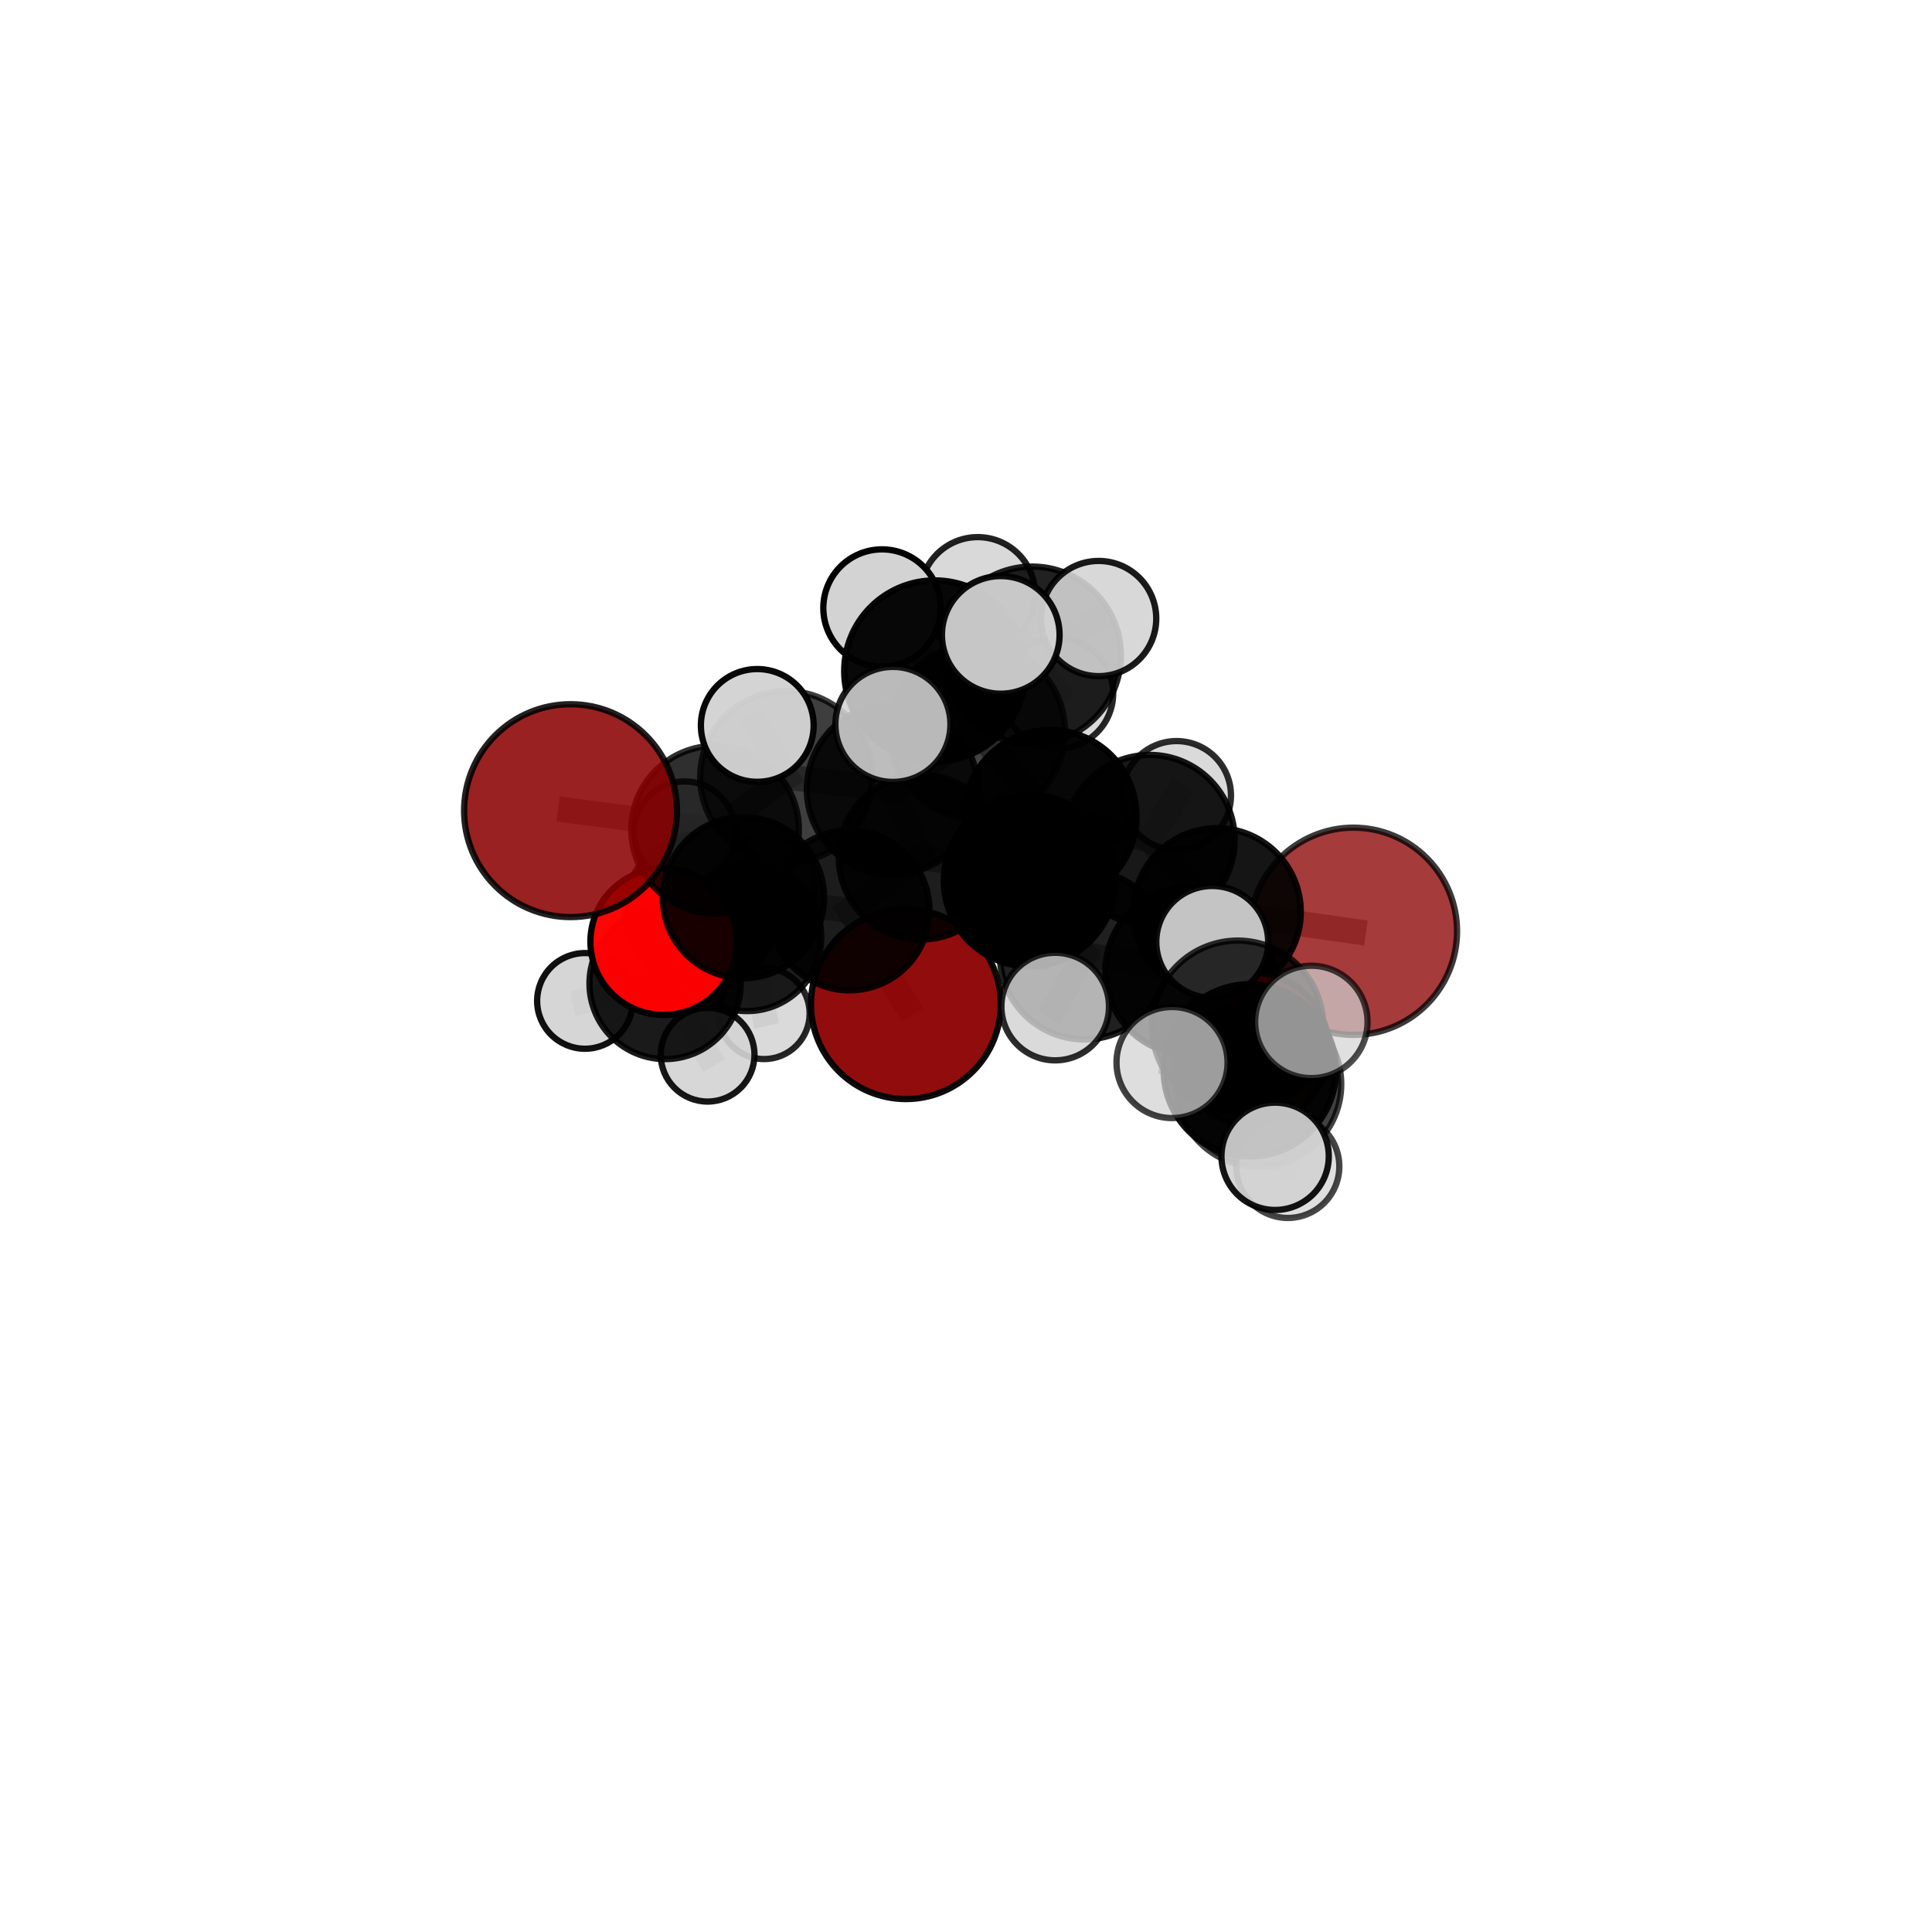 <?xml version="1.0" encoding="utf-8" standalone="no"?>
<!DOCTYPE svg PUBLIC "-//W3C//DTD SVG 1.1//EN"
  "http://www.w3.org/Graphics/SVG/1.1/DTD/svg11.dtd">
<svg xmlns:xlink="http://www.w3.org/1999/xlink" width="153pt" height="153pt" viewBox="0 0 153 153" xmlns="http://www.w3.org/2000/svg" version="1.1">
 <defs>
  <style type="text/css">*{stroke-linejoin: round; stroke-linecap: butt}</style>
 </defs>
 <g id="figure_1">
  <g id="patch_1">
   <path d="M 0 153 
L 153 153 
L 153 0 
L 0 0 
L 0 153 
z
" style="fill: none"/>
  </g>
  <g id="patch_2">
   <path d="M 7.2 145.8 
L 145.8 145.8 
L 145.8 7.2 
L 7.2 7.2 
L 7.2 145.8 
z
" style="fill: none"/>
  </g>
  <g id="axes_1">
   <g id="line2d_1">
    <path d="M 71.739 79.52 
L 67.274 72.095 
" clip-path="url(#p4ca6e28205)" style="fill: none; stroke: #808080; stroke-opacity: 0.628; stroke-width: 2; stroke-linecap: square"/>
   </g>
   <g id="line2d_2">
    <path d="M 67.274 72.095 
L 58.875 71.084 
" clip-path="url(#p4ca6e28205)" style="fill: none; stroke: #808080; stroke-opacity: 0.656; stroke-width: 2; stroke-linecap: square"/>
   </g>
   <g id="line2d_3">
    <path d="M 107.182 73.749 
L 96.379 72.218 
" clip-path="url(#p4ca6e28205)" style="fill: none; stroke: #808080; stroke-opacity: 0.689; stroke-width: 2; stroke-linecap: square"/>
   </g>
   <g id="line2d_4">
    <path d="M 96.379 72.218 
L 94.162 76.899 
" clip-path="url(#p4ca6e28205)" style="fill: none; stroke: #808080; stroke-opacity: 0.695; stroke-width: 2; stroke-linecap: square"/>
   </g>
   <g id="line2d_5">
    <path d="M 45.183 64.197 
L 56.632 65.699 
" clip-path="url(#p4ca6e28205)" style="fill: none; stroke: #808080; stroke-opacity: 0.702; stroke-width: 2; stroke-linecap: square"/>
   </g>
   <g id="line2d_6">
    <path d="M 56.632 65.699 
L 58.875 71.084 
" clip-path="url(#p4ca6e28205)" style="fill: none; stroke: #808080; stroke-opacity: 0.678; stroke-width: 2; stroke-linecap: square"/>
   </g>
   <g id="line2d_7">
    <path d="M 99.19 83.073 
L 94.162 76.899 
" clip-path="url(#p4ca6e28205)" style="fill: none; stroke: #808080; stroke-opacity: 0.685; stroke-width: 2; stroke-linecap: square"/>
   </g>
   <g id="line2d_8">
    <path d="M 99.19 83.073 
L 99.662 85.857 
" clip-path="url(#p4ca6e28205)" style="fill: none; stroke: #808080; stroke-opacity: 0.68; stroke-width: 2; stroke-linecap: square"/>
   </g>
   <g id="line2d_9">
    <path d="M 99.662 85.857 
L 98.018 81.264 
" clip-path="url(#p4ca6e28205)" style="fill: none; stroke: #808080; stroke-opacity: 0.701; stroke-width: 2; stroke-linecap: square"/>
   </g>
   <g id="line2d_10">
    <path d="M 99.662 85.857 
L 101.986 92.374 
" clip-path="url(#p4ca6e28205)" style="fill: none; stroke: #808080; stroke-opacity: 0.672; stroke-width: 2; stroke-linecap: square"/>
   </g>
   <g id="line2d_11">
    <path d="M 52.559 74.573 
L 58.875 71.084 
" clip-path="url(#p4ca6e28205)" style="fill: none; stroke: #808080; stroke-opacity: 0.648; stroke-width: 2; stroke-linecap: square"/>
   </g>
   <g id="line2d_12">
    <path d="M 52.559 74.573 
L 52.674 77.881 
" clip-path="url(#p4ca6e28205)" style="fill: none; stroke: #808080; stroke-opacity: 0.621; stroke-width: 2; stroke-linecap: square"/>
   </g>
   <g id="line2d_13">
    <path d="M 52.674 77.881 
L 55.561 72.078 
" clip-path="url(#p4ca6e28205)" style="fill: none; stroke: #808080; stroke-opacity: 0.609; stroke-width: 2; stroke-linecap: square"/>
   </g>
   <g id="line2d_14">
    <path d="M 52.674 77.881 
L 46.327 79.265 
" clip-path="url(#p4ca6e28205)" style="fill: none; stroke: #808080; stroke-opacity: 0.601; stroke-width: 2; stroke-linecap: square"/>
   </g>
   <g id="line2d_15">
    <path d="M 52.674 77.881 
L 56.037 83.525 
" clip-path="url(#p4ca6e28205)" style="fill: none; stroke: #808080; stroke-opacity: 0.593; stroke-width: 2; stroke-linecap: square"/>
   </g>
   <g id="line2d_16">
    <path d="M 77.382 57.932 
L 83.173 64.636 
" clip-path="url(#p4ca6e28205)" style="fill: none; stroke: #808080; stroke-opacity: 0.736; stroke-width: 2; stroke-linecap: square"/>
   </g>
   <g id="line2d_17">
    <path d="M 77.382 57.932 
L 70.663 62.504 
" clip-path="url(#p4ca6e28205)" style="fill: none; stroke: #808080; stroke-opacity: 0.731; stroke-width: 2; stroke-linecap: square"/>
   </g>
   <g id="line2d_18">
    <path d="M 77.382 57.932 
L 81.736 51.896 
" clip-path="url(#p4ca6e28205)" style="fill: none; stroke: #808080; stroke-opacity: 0.751; stroke-width: 2; stroke-linecap: square"/>
   </g>
   <g id="line2d_19">
    <path d="M 77.382 57.932 
L 74.032 53.142 
" clip-path="url(#p4ca6e28205)" style="fill: none; stroke: #808080; stroke-opacity: 0.763; stroke-width: 2; stroke-linecap: square"/>
   </g>
   <g id="line2d_20">
    <path d="M 83.173 64.636 
L 91.046 66.513 
" clip-path="url(#p4ca6e28205)" style="fill: none; stroke: #808080; stroke-opacity: 0.718; stroke-width: 2; stroke-linecap: square"/>
   </g>
   <g id="line2d_21">
    <path d="M 83.173 64.636 
L 81.532 69.74 
" clip-path="url(#p4ca6e28205)" style="fill: none; stroke: #808080; stroke-opacity: 0.723; stroke-width: 2; stroke-linecap: square"/>
   </g>
   <g id="line2d_22">
    <path d="M 70.663 62.504 
L 62.266 61.542 
" clip-path="url(#p4ca6e28205)" style="fill: none; stroke: #808080; stroke-opacity: 0.72; stroke-width: 2; stroke-linecap: square"/>
   </g>
   <g id="line2d_23">
    <path d="M 70.663 62.504 
L 72.941 67.879 
" clip-path="url(#p4ca6e28205)" style="fill: none; stroke: #808080; stroke-opacity: 0.698; stroke-width: 2; stroke-linecap: square"/>
   </g>
   <g id="line2d_24">
    <path d="M 81.736 51.896 
L 77.428 47.087 
" clip-path="url(#p4ca6e28205)" style="fill: none; stroke: #808080; stroke-opacity: 0.765; stroke-width: 2; stroke-linecap: square"/>
   </g>
   <g id="line2d_25">
    <path d="M 81.736 51.896 
L 87.005 48.984 
" clip-path="url(#p4ca6e28205)" style="fill: none; stroke: #808080; stroke-opacity: 0.766; stroke-width: 2; stroke-linecap: square"/>
   </g>
   <g id="line2d_26">
    <path d="M 81.736 51.896 
L 83.768 54.909 
" clip-path="url(#p4ca6e28205)" style="fill: none; stroke: #808080; stroke-opacity: 0.745; stroke-width: 2; stroke-linecap: square"/>
   </g>
   <g id="line2d_27">
    <path d="M 74.032 53.142 
L 69.848 48.152 
" clip-path="url(#p4ca6e28205)" style="fill: none; stroke: #808080; stroke-opacity: 0.789; stroke-width: 2; stroke-linecap: square"/>
   </g>
   <g id="line2d_28">
    <path d="M 74.032 53.142 
L 70.712 57.368 
" clip-path="url(#p4ca6e28205)" style="fill: none; stroke: #808080; stroke-opacity: 0.777; stroke-width: 2; stroke-linecap: square"/>
   </g>
   <g id="line2d_29">
    <path d="M 74.032 53.142 
L 79.253 50.279 
" clip-path="url(#p4ca6e28205)" style="fill: none; stroke: #808080; stroke-opacity: 0.791; stroke-width: 2; stroke-linecap: square"/>
   </g>
   <g id="line2d_30">
    <path d="M 91.046 66.513 
L 96.379 72.218 
" clip-path="url(#p4ca6e28205)" style="fill: none; stroke: #808080; stroke-opacity: 0.704; stroke-width: 2; stroke-linecap: square"/>
   </g>
   <g id="line2d_31">
    <path d="M 91.046 66.513 
L 93.176 62.995 
" clip-path="url(#p4ca6e28205)" style="fill: none; stroke: #808080; stroke-opacity: 0.712; stroke-width: 2; stroke-linecap: square"/>
   </g>
   <g id="line2d_32">
    <path d="M 81.532 69.74 
L 85.879 75.614 
" clip-path="url(#p4ca6e28205)" style="fill: none; stroke: #808080; stroke-opacity: 0.713; stroke-width: 2; stroke-linecap: square"/>
   </g>
   <g id="line2d_33">
    <path d="M 62.266 61.542 
L 56.632 65.699 
" clip-path="url(#p4ca6e28205)" style="fill: none; stroke: #808080; stroke-opacity: 0.71; stroke-width: 2; stroke-linecap: square"/>
   </g>
   <g id="line2d_34">
    <path d="M 62.266 61.542 
L 59.97 57.449 
" clip-path="url(#p4ca6e28205)" style="fill: none; stroke: #808080; stroke-opacity: 0.738; stroke-width: 2; stroke-linecap: square"/>
   </g>
   <g id="line2d_35">
    <path d="M 72.941 67.879 
L 67.274 72.095 
" clip-path="url(#p4ca6e28205)" style="fill: none; stroke: #808080; stroke-opacity: 0.666; stroke-width: 2; stroke-linecap: square"/>
   </g>
   <g id="line2d_36">
    <path d="M 72.941 67.879 
L 79.322 68.937 
" clip-path="url(#p4ca6e28205)" style="fill: none; stroke: #808080; stroke-opacity: 0.676; stroke-width: 2; stroke-linecap: square"/>
   </g>
   <g id="line2d_37">
    <path d="M 85.879 75.614 
L 94.162 76.899 
" clip-path="url(#p4ca6e28205)" style="fill: none; stroke: #808080; stroke-opacity: 0.7; stroke-width: 2; stroke-linecap: square"/>
   </g>
   <g id="line2d_38">
    <path d="M 85.879 75.614 
L 83.564 79.712 
" clip-path="url(#p4ca6e28205)" style="fill: none; stroke: #808080; stroke-opacity: 0.704; stroke-width: 2; stroke-linecap: square"/>
   </g>
   <g id="line2d_39">
    <path d="M 98.018 81.264 
L 98.977 84.761 
" clip-path="url(#p4ca6e28205)" style="fill: none; stroke: #808080; stroke-opacity: 0.721; stroke-width: 2; stroke-linecap: square"/>
   </g>
   <g id="line2d_40">
    <path d="M 98.018 81.264 
L 95.999 74.592 
" clip-path="url(#p4ca6e28205)" style="fill: none; stroke: #808080; stroke-opacity: 0.73; stroke-width: 2; stroke-linecap: square"/>
   </g>
   <g id="line2d_41">
    <path d="M 55.561 72.078 
L 59.166 74.199 
" clip-path="url(#p4ca6e28205)" style="fill: none; stroke: #808080; stroke-opacity: 0.601; stroke-width: 2; stroke-linecap: square"/>
   </g>
   <g id="line2d_42">
    <path d="M 55.561 72.078 
L 54.226 65.887 
" clip-path="url(#p4ca6e28205)" style="fill: none; stroke: #808080; stroke-opacity: 0.628; stroke-width: 2; stroke-linecap: square"/>
   </g>
   <g id="line2d_43">
    <path d="M 98.977 84.761 
L 100.98 91.571 
" clip-path="url(#p4ca6e28205)" style="fill: none; stroke: #808080; stroke-opacity: 0.712; stroke-width: 2; stroke-linecap: square"/>
   </g>
   <g id="line2d_44">
    <path d="M 98.977 84.761 
L 103.849 80.928 
" clip-path="url(#p4ca6e28205)" style="fill: none; stroke: #808080; stroke-opacity: 0.736; stroke-width: 2; stroke-linecap: square"/>
   </g>
   <g id="line2d_45">
    <path d="M 98.977 84.761 
L 92.816 84.145 
" clip-path="url(#p4ca6e28205)" style="fill: none; stroke: #808080; stroke-opacity: 0.73; stroke-width: 2; stroke-linecap: square"/>
   </g>
   <g id="line2d_46">
    <path d="M 59.166 74.199 
L 60.809 69.946 
" clip-path="url(#p4ca6e28205)" style="fill: none; stroke: #808080; stroke-opacity: 0.592; stroke-width: 2; stroke-linecap: square"/>
   </g>
   <g id="line2d_47">
    <path d="M 59.166 74.199 
L 60.51 80.263 
" clip-path="url(#p4ca6e28205)" style="fill: none; stroke: #808080; stroke-opacity: 0.574; stroke-width: 2; stroke-linecap: square"/>
   </g>
   <g id="Path3DCollection_1">
    <path d="M 60.809 73.731 
C 61.813 73.731 62.775 73.332 63.485 72.622 
C 64.195 71.913 64.593 70.95 64.593 69.946 
C 64.593 68.942 64.195 67.98 63.485 67.27 
C 62.775 66.56 61.813 66.162 60.809 66.162 
C 59.805 66.162 58.842 66.56 58.133 67.27 
C 57.423 67.98 57.024 68.942 57.024 69.946 
C 57.024 70.95 57.423 71.913 58.133 72.622 
C 58.842 73.332 59.805 73.731 60.809 73.731 
z
" clip-path="url(#p4ca6e28205)" style="fill: #d3d3d3; fill-opacity: 0.754; stroke: #000000; stroke-opacity: 0.754; stroke-width: 0.5"/>
    <path d="M 60.51 83.872 
C 61.467 83.872 62.385 83.491 63.061 82.815 
C 63.738 82.138 64.118 81.22 64.118 80.263 
C 64.118 79.306 63.738 78.388 63.061 77.712 
C 62.385 77.035 61.467 76.655 60.51 76.655 
C 59.553 76.655 58.635 77.035 57.958 77.712 
C 57.282 78.388 56.901 79.306 56.901 80.263 
C 56.901 81.22 57.282 82.138 57.958 82.815 
C 58.635 83.491 59.553 83.872 60.51 83.872 
z
" clip-path="url(#p4ca6e28205)" style="fill: #d3d3d3; fill-opacity: 0.851; stroke: #000000; stroke-opacity: 0.851; stroke-width: 0.5"/>
    <path d="M 59.166 80.07 
C 60.723 80.07 62.217 79.451 63.318 78.35 
C 64.419 77.249 65.038 75.756 65.038 74.199 
C 65.038 72.642 64.419 71.148 63.318 70.047 
C 62.217 68.946 60.723 68.327 59.166 68.327 
C 57.609 68.327 56.116 68.946 55.015 70.047 
C 53.914 71.148 53.295 72.642 53.295 74.199 
C 53.295 75.756 53.914 77.249 55.015 78.35 
C 56.116 79.451 57.609 80.07 59.166 80.07 
z
" clip-path="url(#p4ca6e28205)" style="fill-opacity: 0.884; stroke: #000000; stroke-opacity: 0.884; stroke-width: 0.5"/>
    <path d="M 55.561 78.136 
C 57.167 78.136 58.708 77.498 59.844 76.362 
C 60.98 75.226 61.618 73.685 61.618 72.078 
C 61.618 70.472 60.98 68.931 59.844 67.795 
C 58.708 66.659 57.167 66.021 55.561 66.021 
C 53.954 66.021 52.413 66.659 51.277 67.795 
C 50.141 68.931 49.503 70.472 49.503 72.078 
C 49.503 73.685 50.141 75.226 51.277 76.362 
C 52.413 77.498 53.954 78.136 55.561 78.136 
z
" clip-path="url(#p4ca6e28205)" style="fill-opacity: 0.845; stroke: #000000; stroke-opacity: 0.845; stroke-width: 0.5"/>
    <path d="M 54.226 69.888 
C 55.287 69.888 56.305 69.467 57.055 68.716 
C 57.806 67.966 58.227 66.948 58.227 65.887 
C 58.227 64.825 57.806 63.808 57.055 63.057 
C 56.305 62.307 55.287 61.885 54.226 61.885 
C 53.165 61.885 52.147 62.307 51.396 63.057 
C 50.646 63.808 50.224 64.825 50.224 65.887 
C 50.224 66.948 50.646 67.966 51.396 68.716 
C 52.147 69.467 53.165 69.888 54.226 69.888 
z
" clip-path="url(#p4ca6e28205)" style="fill: #d3d3d3; fill-opacity: 0.797; stroke: #000000; stroke-opacity: 0.797; stroke-width: 0.5"/>
    <path d="M 46.327 83.054 
C 47.332 83.054 48.296 82.655 49.007 81.944 
C 49.717 81.234 50.117 80.27 50.117 79.265 
C 50.117 78.26 49.717 77.296 49.007 76.585 
C 48.296 75.874 47.332 75.475 46.327 75.475 
C 45.322 75.475 44.358 75.874 43.647 76.585 
C 42.937 77.296 42.537 78.26 42.537 79.265 
C 42.537 80.27 42.937 81.234 43.647 81.944 
C 44.358 82.655 45.322 83.054 46.327 83.054 
z
" clip-path="url(#p4ca6e28205)" style="fill: #d3d3d3; fill-opacity: 0.932; stroke: #000000; stroke-opacity: 0.932; stroke-width: 0.5"/>
    <path d="M 56.037 87.236 
C 57.021 87.236 57.965 86.845 58.661 86.149 
C 59.357 85.453 59.748 84.509 59.748 83.525 
C 59.748 82.541 59.357 81.597 58.661 80.901 
C 57.965 80.205 57.021 79.814 56.037 79.814 
C 55.053 79.814 54.109 80.205 53.413 80.901 
C 52.717 81.597 52.326 82.541 52.326 83.525 
C 52.326 84.509 52.717 85.453 53.413 86.149 
C 54.109 86.845 55.053 87.236 56.037 87.236 
z
" clip-path="url(#p4ca6e28205)" style="fill: #d3d3d3; fill-opacity: 0.907; stroke: #000000; stroke-opacity: 0.907; stroke-width: 0.5"/>
    <path d="M 52.674 83.873 
C 54.262 83.873 55.787 83.241 56.91 82.118 
C 58.034 80.994 58.665 79.47 58.665 77.881 
C 58.665 76.292 58.034 74.768 56.91 73.645 
C 55.787 72.521 54.262 71.89 52.674 71.89 
C 51.085 71.89 49.561 72.521 48.437 73.645 
C 47.313 74.768 46.682 76.292 46.682 77.881 
C 46.682 79.47 47.313 80.994 48.437 82.118 
C 49.561 83.241 51.085 83.873 52.674 83.873 
z
" clip-path="url(#p4ca6e28205)" style="fill-opacity: 0.895; stroke: #000000; stroke-opacity: 0.895; stroke-width: 0.5"/>
    <path d="M 71.739 87.037 
C 73.733 87.037 75.645 86.245 77.055 84.835 
C 78.464 83.426 79.256 81.514 79.256 79.52 
C 79.256 77.527 78.464 75.615 77.055 74.205 
C 75.645 72.796 73.733 72.004 71.739 72.004 
C 69.746 72.004 67.834 72.796 66.424 74.205 
C 65.015 75.615 64.223 77.527 64.223 79.52 
C 64.223 81.514 65.015 83.426 66.424 84.835 
C 67.834 86.245 69.746 87.037 71.739 87.037 
z
" clip-path="url(#p4ca6e28205)" style="fill: #8b0000; fill-opacity: 0.946; stroke: #000000; stroke-opacity: 0.946; stroke-width: 0.5"/>
    <path d="M 52.559 80.376 
C 54.098 80.376 55.574 79.764 56.662 78.676 
C 57.75 77.588 58.361 76.112 58.361 74.573 
C 58.361 73.034 57.75 71.558 56.662 70.47 
C 55.574 69.382 54.098 68.771 52.559 68.771 
C 51.02 68.771 49.544 69.382 48.456 70.47 
C 47.368 71.558 46.756 73.034 46.756 74.573 
C 46.756 76.112 47.368 77.588 48.456 78.676 
C 49.544 79.764 51.02 80.376 52.559 80.376 
z
" clip-path="url(#p4ca6e28205)" style="fill: #ff0000; fill-opacity: 0.977; stroke: #000000; stroke-opacity: 0.977; stroke-width: 0.5"/>
    <path d="M 67.274 78.427 
C 68.954 78.427 70.565 77.76 71.752 76.573 
C 72.94 75.385 73.607 73.774 73.607 72.095 
C 73.607 70.415 72.94 68.804 71.752 67.617 
C 70.565 66.429 68.954 65.762 67.274 65.762 
C 65.595 65.762 63.984 66.429 62.797 67.617 
C 61.609 68.804 60.942 70.415 60.942 72.095 
C 60.942 73.774 61.609 75.385 62.797 76.573 
C 63.984 77.76 65.595 78.427 67.274 78.427 
z
" clip-path="url(#p4ca6e28205)" style="fill-opacity: 0.889; stroke: #000000; stroke-opacity: 0.889; stroke-width: 0.5"/>
    <path d="M 58.875 77.469 
C 60.568 77.469 62.192 76.796 63.389 75.599 
C 64.586 74.401 65.259 72.777 65.259 71.084 
C 65.259 69.391 64.586 67.767 63.389 66.57 
C 62.192 65.373 60.568 64.7 58.875 64.7 
C 57.181 64.7 55.557 65.373 54.36 66.57 
C 53.163 67.767 52.49 69.391 52.49 71.084 
C 52.49 72.777 53.163 74.401 54.36 75.599 
C 55.557 76.796 57.181 77.469 58.875 77.469 
z
" clip-path="url(#p4ca6e28205)" style="fill-opacity: 0.905; stroke: #000000; stroke-opacity: 0.905; stroke-width: 0.5"/>
    <path d="M 79.322 73.072 
C 80.419 73.072 81.47 72.636 82.246 71.861 
C 83.021 71.085 83.457 70.034 83.457 68.937 
C 83.457 67.84 83.021 66.789 82.246 66.013 
C 81.47 65.238 80.419 64.802 79.322 64.802 
C 78.225 64.802 77.174 65.238 76.398 66.013 
C 75.623 66.789 75.187 67.84 75.187 68.937 
C 75.187 70.034 75.623 71.085 76.398 71.861 
C 77.174 72.636 78.225 73.072 79.322 73.072 
z
" clip-path="url(#p4ca6e28205)" style="fill: #d3d3d3; fill-opacity: 0.9; stroke: #000000; stroke-opacity: 0.9; stroke-width: 0.5"/>
    <path d="M 83.768 59.296 
C 84.932 59.296 86.048 58.834 86.871 58.011 
C 87.694 57.188 88.156 56.072 88.156 54.909 
C 88.156 53.745 87.694 52.629 86.871 51.806 
C 86.048 50.984 84.932 50.521 83.768 50.521 
C 82.605 50.521 81.489 50.984 80.666 51.806 
C 79.843 52.629 79.381 53.745 79.381 54.909 
C 79.381 56.072 79.843 57.188 80.666 58.011 
C 81.489 58.834 82.605 59.296 83.768 59.296 
z
" clip-path="url(#p4ca6e28205)" style="fill: #d3d3d3; fill-opacity: 0.85; stroke: #000000; stroke-opacity: 0.85; stroke-width: 0.5"/>
    <path d="M 72.941 74.403 
C 74.671 74.403 76.331 73.716 77.554 72.492 
C 78.778 71.269 79.465 69.609 79.465 67.879 
C 79.465 66.148 78.778 64.488 77.554 63.265 
C 76.331 62.041 74.671 61.354 72.941 61.354 
C 71.21 61.354 69.55 62.041 68.327 63.265 
C 67.103 64.488 66.416 66.148 66.416 67.879 
C 66.416 69.609 67.103 71.269 68.327 72.492 
C 69.55 73.716 71.21 74.403 72.941 74.403 
z
" clip-path="url(#p4ca6e28205)" style="fill-opacity: 0.883; stroke: #000000; stroke-opacity: 0.883; stroke-width: 0.5"/>
    <path d="M 56.632 72.334 
C 58.392 72.334 60.079 71.635 61.324 70.391 
C 62.568 69.147 63.267 67.459 63.267 65.699 
C 63.267 63.94 62.568 62.252 61.324 61.008 
C 60.079 59.763 58.392 59.064 56.632 59.064 
C 54.872 59.064 53.185 59.763 51.94 61.008 
C 50.696 62.252 49.997 63.94 49.997 65.699 
C 49.997 67.459 50.696 69.147 51.94 70.391 
C 53.185 71.635 54.872 72.334 56.632 72.334 
z
" clip-path="url(#p4ca6e28205)" style="fill-opacity: 0.815; stroke: #000000; stroke-opacity: 0.815; stroke-width: 0.5"/>
    <path d="M 77.428 51.638 
C 78.635 51.638 79.793 51.159 80.646 50.305 
C 81.499 49.452 81.979 48.294 81.979 47.087 
C 81.979 45.88 81.499 44.722 80.646 43.869 
C 79.793 43.015 78.635 42.536 77.428 42.536 
C 76.221 42.536 75.063 43.015 74.21 43.869 
C 73.356 44.722 72.877 45.88 72.877 47.087 
C 72.877 48.294 73.356 49.452 74.21 50.305 
C 75.063 51.159 76.221 51.638 77.428 51.638 
z
" clip-path="url(#p4ca6e28205)" style="fill: #d3d3d3; fill-opacity: 0.871; stroke: #000000; stroke-opacity: 0.871; stroke-width: 0.5"/>
    <path d="M 45.183 72.626 
C 47.418 72.626 49.562 71.738 51.142 70.157 
C 52.723 68.577 53.611 66.433 53.611 64.197 
C 53.611 61.962 52.723 59.818 51.142 58.238 
C 49.562 56.657 47.418 55.769 45.183 55.769 
C 42.947 55.769 40.803 56.657 39.223 58.238 
C 37.642 59.818 36.754 61.962 36.754 64.197 
C 36.754 66.433 37.642 68.577 39.223 70.157 
C 40.803 71.738 42.947 72.626 45.183 72.626 
z
" clip-path="url(#p4ca6e28205)" style="fill: #8b0000; fill-opacity: 0.871; stroke: #000000; stroke-opacity: 0.871; stroke-width: 0.5"/>
    <path d="M 81.736 58.923 
C 83.6 58.923 85.388 58.183 86.705 56.865 
C 88.023 55.547 88.764 53.759 88.764 51.896 
C 88.764 50.032 88.023 48.244 86.705 46.927 
C 85.388 45.609 83.6 44.868 81.736 44.868 
C 79.873 44.868 78.085 45.609 76.767 46.927 
C 75.449 48.244 74.709 50.032 74.709 51.896 
C 74.709 53.759 75.449 55.547 76.767 56.865 
C 78.085 58.183 79.873 58.923 81.736 58.923 
z
" clip-path="url(#p4ca6e28205)" style="fill-opacity: 0.868; stroke: #000000; stroke-opacity: 0.868; stroke-width: 0.5"/>
    <path d="M 93.176 67.303 
C 94.319 67.303 95.415 66.85 96.223 66.042 
C 97.03 65.234 97.484 64.138 97.484 62.995 
C 97.484 61.853 97.03 60.757 96.223 59.949 
C 95.415 59.141 94.319 58.687 93.176 58.687 
C 92.034 58.687 90.938 59.141 90.13 59.949 
C 89.322 60.757 88.868 61.853 88.868 62.995 
C 88.868 64.138 89.322 65.234 90.13 66.042 
C 90.938 66.85 92.034 67.303 93.176 67.303 
z
" clip-path="url(#p4ca6e28205)" style="fill: #d3d3d3; fill-opacity: 0.825; stroke: #000000; stroke-opacity: 0.825; stroke-width: 0.5"/>
    <path d="M 70.663 69.27 
C 72.457 69.27 74.178 68.557 75.447 67.288 
C 76.716 66.02 77.428 64.299 77.428 62.504 
C 77.428 60.71 76.716 58.989 75.447 57.72 
C 74.178 56.452 72.457 55.739 70.663 55.739 
C 68.869 55.739 67.148 56.452 65.879 57.72 
C 64.61 58.989 63.897 60.71 63.897 62.504 
C 63.897 64.299 64.61 66.02 65.879 67.288 
C 67.148 68.557 68.869 69.27 70.663 69.27 
z
" clip-path="url(#p4ca6e28205)" style="fill-opacity: 0.856; stroke: #000000; stroke-opacity: 0.856; stroke-width: 0.5"/>
    <path d="M 62.266 68.358 
C 64.073 68.358 65.807 67.64 67.085 66.361 
C 68.363 65.083 69.081 63.35 69.081 61.542 
C 69.081 59.734 68.363 58.001 67.085 56.722 
C 65.807 55.444 64.073 54.726 62.266 54.726 
C 60.458 54.726 58.724 55.444 57.446 56.722 
C 56.168 58.001 55.45 59.734 55.45 61.542 
C 55.45 63.35 56.168 65.083 57.446 66.361 
C 58.724 67.64 60.458 68.358 62.266 68.358 
z
" clip-path="url(#p4ca6e28205)" style="fill-opacity: 0.756; stroke: #000000; stroke-opacity: 0.756; stroke-width: 0.5"/>
    <path d="M 87.005 53.546 
C 88.215 53.546 89.375 53.066 90.231 52.21 
C 91.086 51.355 91.567 50.194 91.567 48.984 
C 91.567 47.774 91.086 46.614 90.231 45.758 
C 89.375 44.903 88.215 44.422 87.005 44.422 
C 85.795 44.422 84.634 44.903 83.779 45.758 
C 82.923 46.614 82.443 47.774 82.443 48.984 
C 82.443 50.194 82.923 51.355 83.779 52.21 
C 84.634 53.066 85.795 53.546 87.005 53.546 
z
" clip-path="url(#p4ca6e28205)" style="fill: #d3d3d3; fill-opacity: 0.898; stroke: #000000; stroke-opacity: 0.898; stroke-width: 0.5"/>
    <path d="M 107.182 81.954 
C 109.358 81.954 111.446 81.09 112.984 79.551 
C 114.523 78.012 115.388 75.925 115.388 73.749 
C 115.388 71.573 114.523 69.486 112.984 67.947 
C 111.446 66.408 109.358 65.544 107.182 65.544 
C 105.006 65.544 102.919 66.408 101.38 67.947 
C 99.841 69.486 98.977 71.573 98.977 73.749 
C 98.977 75.925 99.841 78.012 101.38 79.551 
C 102.919 81.09 105.006 81.954 107.182 81.954 
z
" clip-path="url(#p4ca6e28205)" style="fill: #8b0000; fill-opacity: 0.767; stroke: #000000; stroke-opacity: 0.767; stroke-width: 0.5"/>
    <path d="M 91.046 73.243 
C 92.831 73.243 94.543 72.534 95.805 71.272 
C 97.067 70.01 97.777 68.298 97.777 66.513 
C 97.777 64.728 97.067 63.016 95.805 61.754 
C 94.543 60.492 92.831 59.783 91.046 59.783 
C 89.262 59.783 87.55 60.492 86.287 61.754 
C 85.025 63.016 84.316 64.728 84.316 66.513 
C 84.316 68.298 85.025 70.01 86.287 71.272 
C 87.55 72.534 89.262 73.243 91.046 73.243 
z
" clip-path="url(#p4ca6e28205)" style="fill-opacity: 0.906; stroke: #000000; stroke-opacity: 0.906; stroke-width: 0.5"/>
    <path d="M 77.382 64.886 
C 79.226 64.886 80.995 64.153 82.299 62.849 
C 83.603 61.545 84.336 59.777 84.336 57.932 
C 84.336 56.088 83.603 54.319 82.299 53.015 
C 80.995 51.711 79.226 50.979 77.382 50.979 
C 75.538 50.979 73.769 51.711 72.465 53.015 
C 71.161 54.319 70.429 56.088 70.429 57.932 
C 70.429 59.777 71.161 61.545 72.465 62.849 
C 73.769 64.153 75.538 64.886 77.382 64.886 
z
" clip-path="url(#p4ca6e28205)" style="fill-opacity: 0.736; stroke: #000000; stroke-opacity: 0.736; stroke-width: 0.5"/>
    <path d="M 59.97 61.914 
C 61.154 61.914 62.29 61.443 63.127 60.606 
C 63.964 59.769 64.435 58.633 64.435 57.449 
C 64.435 56.265 63.964 55.129 63.127 54.292 
C 62.29 53.455 61.154 52.984 59.97 52.984 
C 58.786 52.984 57.65 53.455 56.813 54.292 
C 55.976 55.129 55.505 56.265 55.505 57.449 
C 55.505 58.633 55.976 59.769 56.813 60.606 
C 57.65 61.443 58.786 61.914 59.97 61.914 
z
" clip-path="url(#p4ca6e28205)" style="fill: #d3d3d3; fill-opacity: 0.966; stroke: #000000; stroke-opacity: 0.966; stroke-width: 0.5"/>
    <path d="M 83.173 71.463 
C 84.984 71.463 86.721 70.744 88.001 69.463 
C 89.281 68.183 90.001 66.446 90.001 64.636 
C 90.001 62.825 89.281 61.088 88.001 59.808 
C 86.721 58.528 84.984 57.808 83.173 57.808 
C 81.362 57.808 79.626 58.528 78.345 59.808 
C 77.065 61.088 76.346 62.825 76.346 64.636 
C 76.346 66.446 77.065 68.183 78.345 69.463 
C 79.626 70.744 81.362 71.463 83.173 71.463 
z
" clip-path="url(#p4ca6e28205)" style="fill-opacity: 0.969; stroke: #000000; stroke-opacity: 0.969; stroke-width: 0.5"/>
    <path d="M 96.379 78.854 
C 98.139 78.854 99.826 78.155 101.071 76.91 
C 102.315 75.666 103.014 73.978 103.014 72.218 
C 103.014 70.459 102.315 68.771 101.071 67.526 
C 99.826 66.282 98.139 65.583 96.379 65.583 
C 94.619 65.583 92.931 66.282 91.687 67.526 
C 90.443 68.771 89.743 70.459 89.743 72.218 
C 89.743 73.978 90.443 75.666 91.687 76.91 
C 92.931 78.155 94.619 78.854 96.379 78.854 
z
" clip-path="url(#p4ca6e28205)" style="fill-opacity: 0.915; stroke: #000000; stroke-opacity: 0.915; stroke-width: 0.5"/>
    <path d="M 69.848 52.799 
C 71.08 52.799 72.262 52.309 73.134 51.438 
C 74.005 50.566 74.495 49.384 74.495 48.152 
C 74.495 46.919 74.005 45.737 73.134 44.866 
C 72.262 43.995 71.08 43.505 69.848 43.505 
C 68.615 43.505 67.433 43.995 66.562 44.866 
C 65.69 45.737 65.201 46.919 65.201 48.152 
C 65.201 49.384 65.69 50.566 66.562 51.438 
C 67.433 52.309 68.615 52.799 69.848 52.799 
z
" clip-path="url(#p4ca6e28205)" style="fill: #d3d3d3; fill-opacity: 0.996; stroke: #000000; stroke-opacity: 0.996; stroke-width: 0.5"/>
    <path d="M 74.032 60.321 
C 75.936 60.321 77.762 59.565 79.109 58.219 
C 80.455 56.872 81.211 55.046 81.211 53.142 
C 81.211 51.238 80.455 49.412 79.109 48.066 
C 77.762 46.72 75.936 45.963 74.032 45.963 
C 72.128 45.963 70.302 46.72 68.956 48.066 
C 67.609 49.412 66.853 51.238 66.853 53.142 
C 66.853 55.046 67.609 56.872 68.956 58.219 
C 70.302 59.565 72.128 60.321 74.032 60.321 
z
" clip-path="url(#p4ca6e28205)" style="fill-opacity: 0.967; stroke: #000000; stroke-opacity: 0.967; stroke-width: 0.5"/>
    <path d="M 81.532 76.531 
C 83.333 76.531 85.06 75.816 86.334 74.542 
C 87.607 73.269 88.322 71.541 88.322 69.74 
C 88.322 67.94 87.607 66.212 86.334 64.939 
C 85.06 63.665 83.333 62.95 81.532 62.95 
C 79.731 62.95 78.004 63.665 76.73 64.939 
C 75.457 66.212 74.741 67.94 74.741 69.74 
C 74.741 71.541 75.457 73.269 76.73 74.542 
C 78.004 75.816 79.731 76.531 81.532 76.531 
z
" clip-path="url(#p4ca6e28205)" style="stroke: #000000; stroke-width: 0.5"/>
    <path d="M 94.162 83.519 
C 95.917 83.519 97.601 82.821 98.843 81.58 
C 100.084 80.338 100.782 78.654 100.782 76.899 
C 100.782 75.143 100.084 73.459 98.843 72.218 
C 97.601 70.976 95.917 70.279 94.162 70.279 
C 92.406 70.279 90.722 70.976 89.481 72.218 
C 88.239 73.459 87.542 75.143 87.542 76.899 
C 87.542 78.654 88.239 80.338 89.481 81.58 
C 90.722 82.821 92.406 83.519 94.162 83.519 
z
" clip-path="url(#p4ca6e28205)" style="fill-opacity: 0.892; stroke: #000000; stroke-opacity: 0.892; stroke-width: 0.5"/>
    <path d="M 79.253 54.937 
C 80.488 54.937 81.673 54.446 82.547 53.573 
C 83.421 52.699 83.911 51.514 83.911 50.279 
C 83.911 49.043 83.421 47.858 82.547 46.985 
C 81.673 46.111 80.488 45.62 79.253 45.62 
C 78.018 45.62 76.833 46.111 75.959 46.985 
C 75.086 47.858 74.595 49.043 74.595 50.279 
C 74.595 51.514 75.086 52.699 75.959 53.573 
C 76.833 54.446 78.018 54.937 79.253 54.937 
z
" clip-path="url(#p4ca6e28205)" style="fill: #d3d3d3; fill-opacity: 0.939; stroke: #000000; stroke-opacity: 0.939; stroke-width: 0.5"/>
    <path d="M 70.712 61.923 
C 71.92 61.923 73.079 61.443 73.933 60.589 
C 74.787 59.735 75.267 58.576 75.267 57.368 
C 75.267 56.16 74.787 55.002 73.933 54.147 
C 73.079 53.293 71.92 52.813 70.712 52.813 
C 69.504 52.813 68.345 53.293 67.491 54.147 
C 66.637 55.002 66.157 56.16 66.157 57.368 
C 66.157 58.576 66.637 59.735 67.491 60.589 
C 68.345 61.443 69.504 61.923 70.712 61.923 
z
" clip-path="url(#p4ca6e28205)" style="fill: #d3d3d3; fill-opacity: 0.877; stroke: #000000; stroke-opacity: 0.877; stroke-width: 0.5"/>
    <path d="M 99.19 89.13 
C 100.796 89.13 102.337 88.492 103.473 87.356 
C 104.608 86.22 105.247 84.679 105.247 83.073 
C 105.247 81.467 104.608 79.926 103.473 78.791 
C 102.337 77.655 100.796 77.017 99.19 77.017 
C 97.584 77.017 96.043 77.655 94.907 78.791 
C 93.772 79.926 93.134 81.467 93.134 83.073 
C 93.134 84.679 93.772 86.22 94.907 87.356 
C 96.043 88.492 97.584 89.13 99.19 89.13 
z
" clip-path="url(#p4ca6e28205)" style="fill: #ff0000; fill-opacity: 0.841; stroke: #000000; stroke-opacity: 0.841; stroke-width: 0.5"/>
    <path d="M 85.879 82.315 
C 87.656 82.315 89.361 81.609 90.617 80.352 
C 91.874 79.096 92.58 77.391 92.58 75.614 
C 92.58 73.837 91.874 72.133 90.617 70.876 
C 89.361 69.62 87.656 68.914 85.879 68.914 
C 84.102 68.914 82.398 69.62 81.141 70.876 
C 79.885 72.133 79.179 73.837 79.179 75.614 
C 79.179 77.391 79.885 79.096 81.141 80.352 
C 82.398 81.609 84.102 82.315 85.879 82.315 
z
" clip-path="url(#p4ca6e28205)" style="fill-opacity: 0.874; stroke: #000000; stroke-opacity: 0.874; stroke-width: 0.5"/>
    <path d="M 83.564 83.972 
C 84.694 83.972 85.777 83.523 86.576 82.724 
C 87.375 81.926 87.824 80.842 87.824 79.712 
C 87.824 78.583 87.375 77.499 86.576 76.701 
C 85.777 75.902 84.694 75.453 83.564 75.453 
C 82.435 75.453 81.351 75.902 80.552 76.701 
C 79.754 77.499 79.305 78.583 79.305 79.712 
C 79.305 80.842 79.754 81.926 80.552 82.724 
C 81.351 83.523 82.435 83.972 83.564 83.972 
z
" clip-path="url(#p4ca6e28205)" style="fill: #d3d3d3; fill-opacity: 0.825; stroke: #000000; stroke-opacity: 0.825; stroke-width: 0.5"/>
    <path d="M 99.662 92.411 
C 101.4 92.411 103.068 91.721 104.297 90.491 
C 105.526 89.262 106.217 87.595 106.217 85.857 
C 106.217 84.118 105.526 82.451 104.297 81.222 
C 103.068 79.993 101.4 79.302 99.662 79.302 
C 97.924 79.302 96.256 79.993 95.027 81.222 
C 93.798 82.451 93.107 84.118 93.107 85.857 
C 93.107 87.595 93.798 89.262 95.027 90.491 
C 96.256 91.721 97.924 92.411 99.662 92.411 
z
" clip-path="url(#p4ca6e28205)" style="fill-opacity: 0.746; stroke: #000000; stroke-opacity: 0.746; stroke-width: 0.5"/>
    <path d="M 101.986 96.453 
C 103.068 96.453 104.105 96.024 104.87 95.259 
C 105.635 94.494 106.065 93.456 106.065 92.374 
C 106.065 91.292 105.635 90.255 104.87 89.49 
C 104.105 88.725 103.068 88.295 101.986 88.295 
C 100.904 88.295 99.866 88.725 99.101 89.49 
C 98.336 90.255 97.906 91.292 97.906 92.374 
C 97.906 93.456 98.336 94.494 99.101 95.259 
C 99.866 96.024 100.904 96.453 101.986 96.453 
z
" clip-path="url(#p4ca6e28205)" style="fill: #d3d3d3; fill-opacity: 0.726; stroke: #000000; stroke-opacity: 0.726; stroke-width: 0.5"/>
    <path d="M 95.999 79.02 
C 97.173 79.02 98.3 78.554 99.13 77.723 
C 99.961 76.893 100.428 75.766 100.428 74.592 
C 100.428 73.417 99.961 72.291 99.13 71.46 
C 98.3 70.63 97.173 70.163 95.999 70.163 
C 94.824 70.163 93.698 70.63 92.867 71.46 
C 92.037 72.291 91.57 73.417 91.57 74.592 
C 91.57 75.766 92.037 76.893 92.867 77.723 
C 93.698 78.554 94.824 79.02 95.999 79.02 
z
" clip-path="url(#p4ca6e28205)" style="fill: #d3d3d3; fill-opacity: 0.928; stroke: #000000; stroke-opacity: 0.928; stroke-width: 0.5"/>
    <path d="M 98.018 88.042 
C 99.815 88.042 101.539 87.328 102.81 86.057 
C 104.081 84.786 104.795 83.062 104.795 81.264 
C 104.795 79.467 104.081 77.743 102.81 76.472 
C 101.539 75.201 99.815 74.487 98.018 74.487 
C 96.22 74.487 94.496 75.201 93.225 76.472 
C 91.954 77.743 91.24 79.467 91.24 81.264 
C 91.24 83.062 91.954 84.786 93.225 86.057 
C 94.496 87.328 96.22 88.042 98.018 88.042 
z
" clip-path="url(#p4ca6e28205)" style="fill-opacity: 0.803; stroke: #000000; stroke-opacity: 0.803; stroke-width: 0.5"/>
    <path d="M 98.977 91.583 
C 100.786 91.583 102.522 90.864 103.801 89.585 
C 105.081 88.305 105.799 86.57 105.799 84.761 
C 105.799 82.952 105.081 81.216 103.801 79.937 
C 102.522 78.658 100.786 77.939 98.977 77.939 
C 97.168 77.939 95.433 78.658 94.153 79.937 
C 92.874 81.216 92.155 82.952 92.155 84.761 
C 92.155 86.57 92.874 88.305 94.153 89.585 
C 95.433 90.864 97.168 91.583 98.977 91.583 
z
" clip-path="url(#p4ca6e28205)" style="fill-opacity: 0.934; stroke: #000000; stroke-opacity: 0.934; stroke-width: 0.5"/>
    <path d="M 100.98 95.82 
C 102.107 95.82 103.188 95.372 103.985 94.576 
C 104.782 93.779 105.229 92.698 105.229 91.571 
C 105.229 90.444 104.782 89.363 103.985 88.566 
C 103.188 87.77 102.107 87.322 100.98 87.322 
C 99.853 87.322 98.772 87.77 97.976 88.566 
C 97.179 89.363 96.731 90.444 96.731 91.571 
C 96.731 92.698 97.179 93.779 97.976 94.576 
C 98.772 95.372 99.853 95.82 100.98 95.82 
z
" clip-path="url(#p4ca6e28205)" style="fill: #d3d3d3; fill-opacity: 0.919; stroke: #000000; stroke-opacity: 0.919; stroke-width: 0.5"/>
    <path d="M 92.816 88.543 
C 93.982 88.543 95.101 88.08 95.926 87.255 
C 96.751 86.43 97.214 85.311 97.214 84.145 
C 97.214 82.979 96.751 81.86 95.926 81.035 
C 95.101 80.21 93.982 79.747 92.816 79.747 
C 91.649 79.747 90.531 80.21 89.706 81.035 
C 88.881 81.86 88.418 82.979 88.418 84.145 
C 88.418 85.311 88.881 86.43 89.706 87.255 
C 90.531 88.08 91.649 88.543 92.816 88.543 
z
" clip-path="url(#p4ca6e28205)" style="fill: #d3d3d3; fill-opacity: 0.745; stroke: #000000; stroke-opacity: 0.745; stroke-width: 0.5"/>
    <path d="M 103.849 85.378 
C 105.029 85.378 106.161 84.909 106.996 84.074 
C 107.83 83.24 108.299 82.108 108.299 80.928 
C 108.299 79.748 107.83 78.616 106.996 77.781 
C 106.161 76.947 105.029 76.478 103.849 76.478 
C 102.669 76.478 101.537 76.947 100.702 77.781 
C 99.868 78.616 99.399 79.748 99.399 80.928 
C 99.399 82.108 99.868 83.24 100.702 84.074 
C 101.537 84.909 102.669 85.378 103.849 85.378 
z
" clip-path="url(#p4ca6e28205)" style="fill: #d3d3d3; fill-opacity: 0.7; stroke: #000000; stroke-opacity: 0.7; stroke-width: 0.5"/>
   </g>
  </g>
 </g>
 <defs>
  <clipPath id="p4ca6e28205">
   <rect x="7.2" y="7.2" width="138.6" height="138.6"/>
  </clipPath>
 </defs>
</svg>
